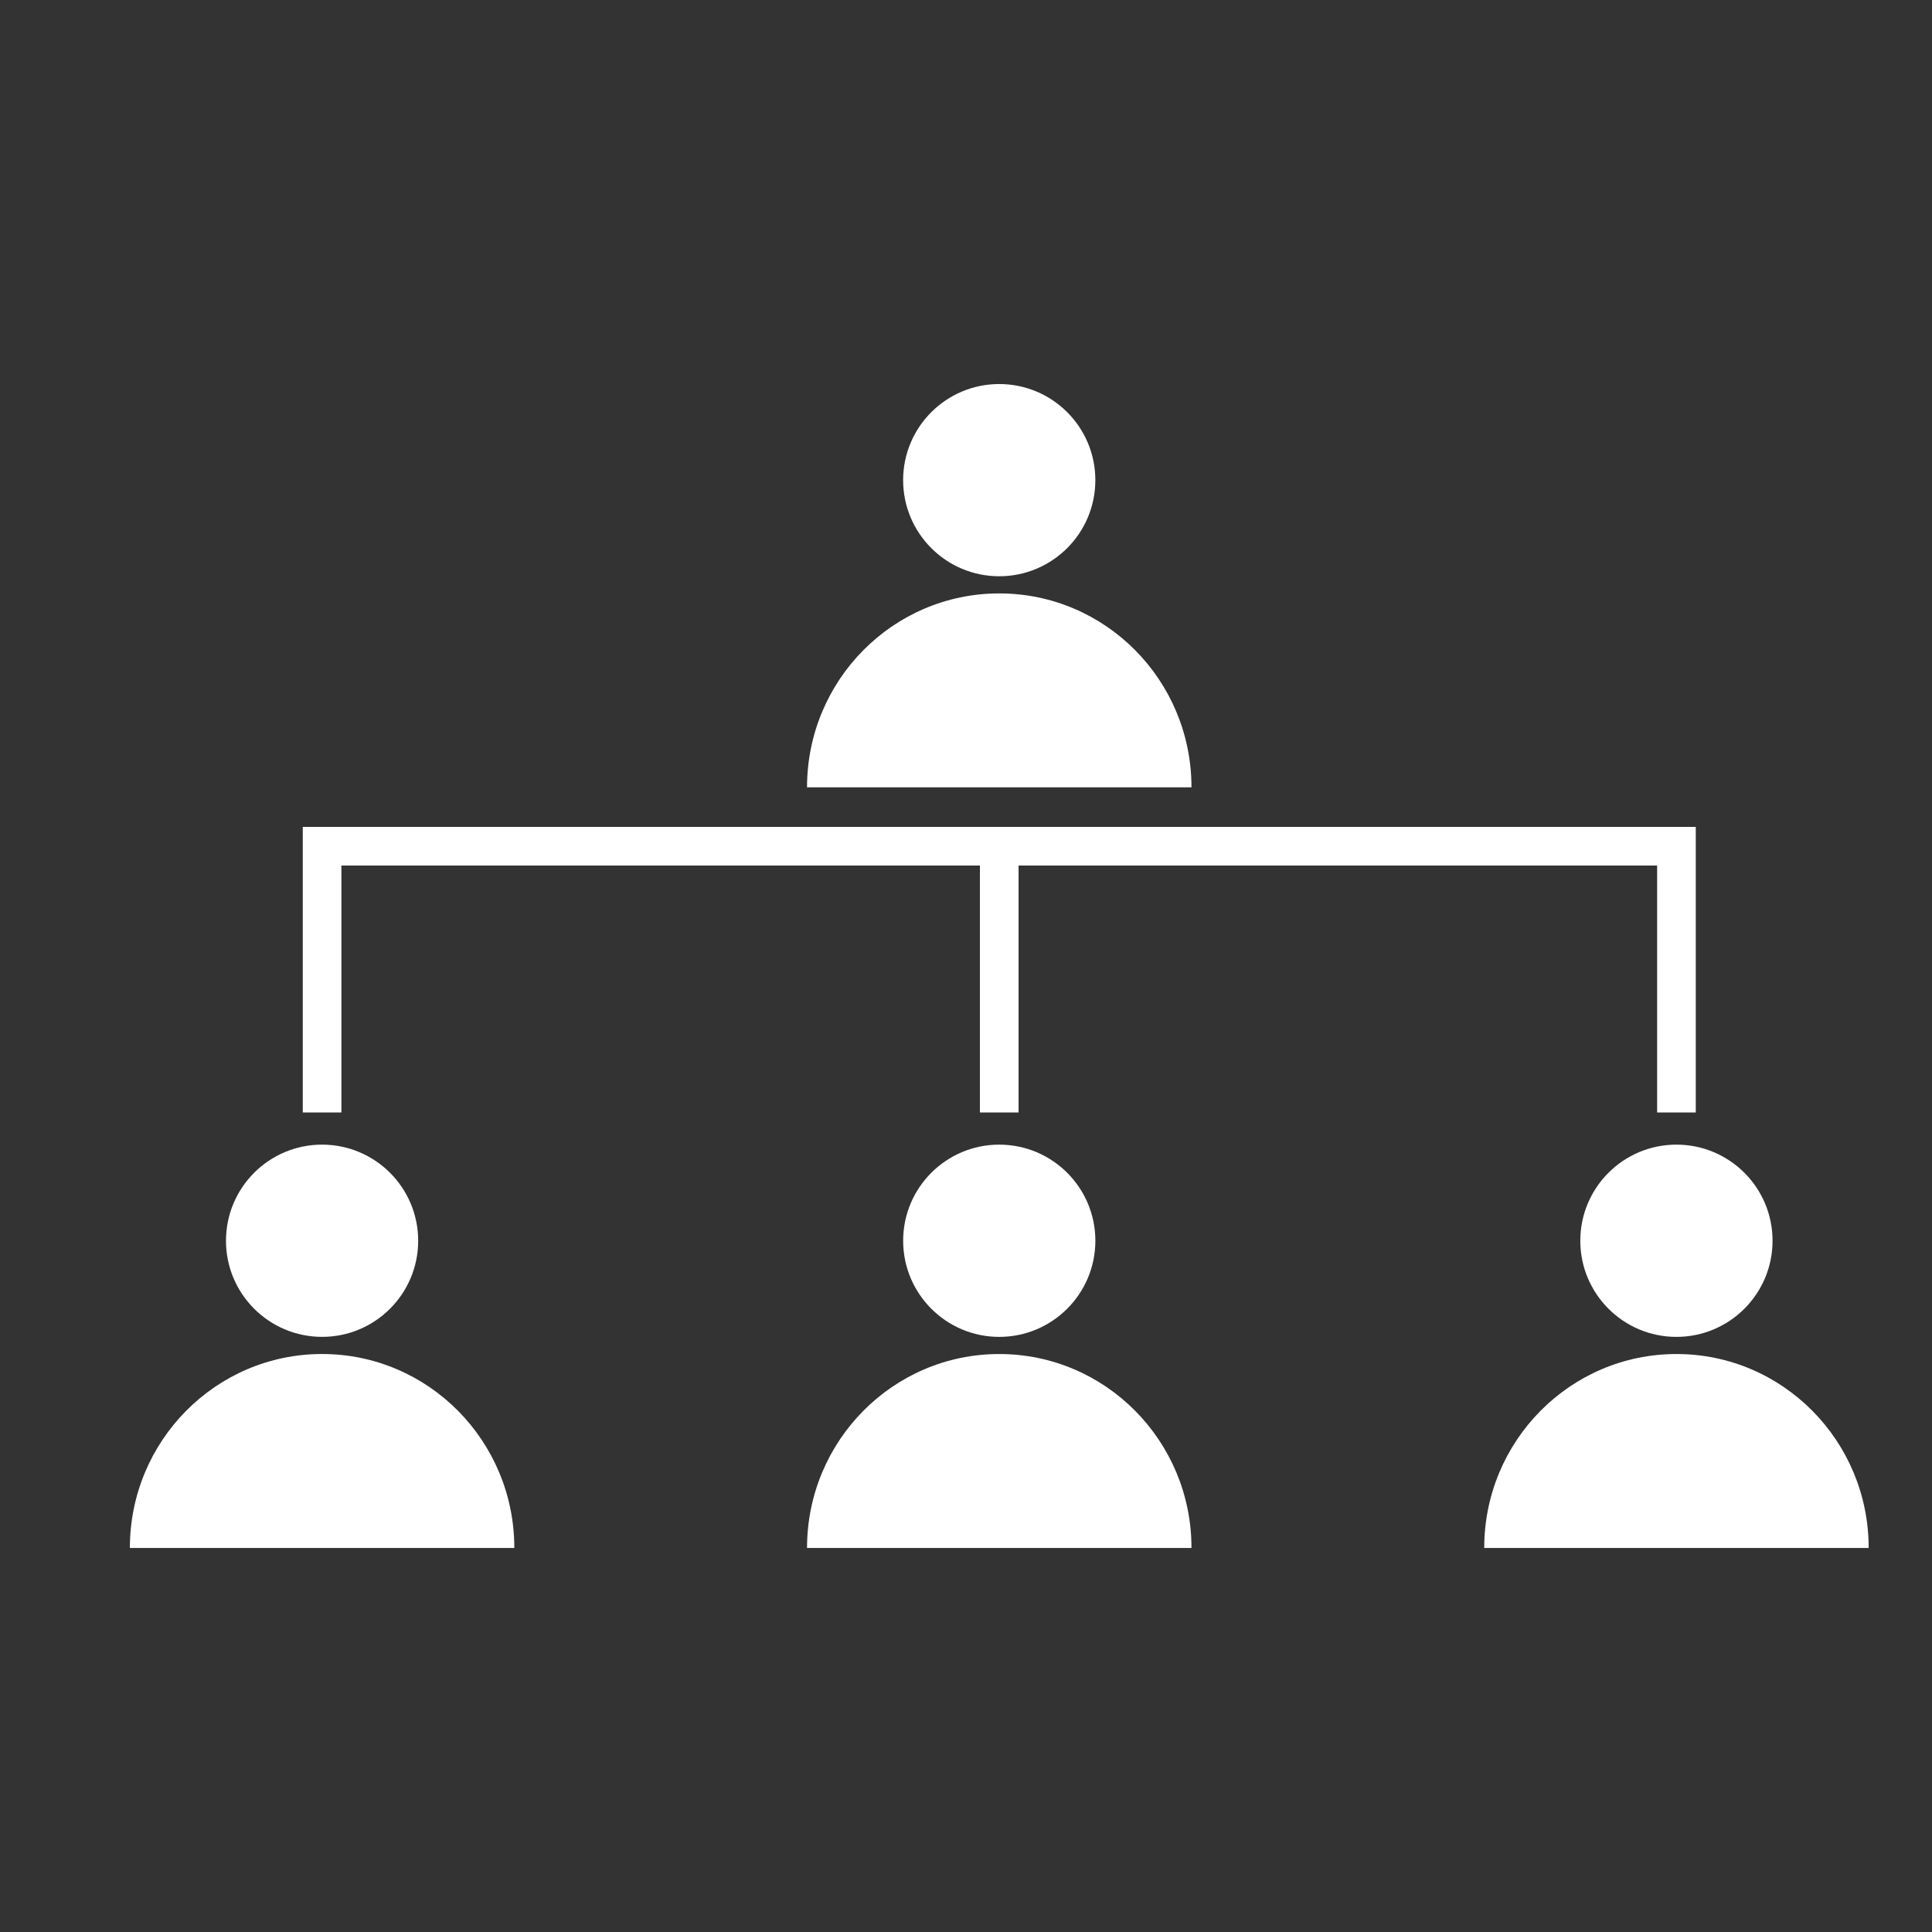 <svg height='100px' width='100px'  fill="#FFFFFF" xmlns="http://www.w3.org/2000/svg" xmlns:xlink="http://www.w3.org/1999/xlink" version="1.1" x="0px" y="0px" viewBox="0 0 100 100" enable-background="new 0 0 100 100" xml:space="preserve"><rect x="0" y="0" width="100" height="100" fill="#333333" stroke="none"/><path d="M56.695,24.852c0,2.748-2.228,4.975-4.975,4.975c-2.747,0-4.974-2.227-4.974-4.975c0-2.747,2.228-4.974,4.974-4.974  C54.468,19.878,56.695,22.104,56.695,24.852z M61.671,40.753c0-5.544-4.454-10.038-9.95-10.038c-5.494,0-9.949,4.494-9.949,10.038  H61.671z M87.772,42.799H15.671v14.783h2V44.799h33.05v12.783h2V44.799h33.052v12.783h2V42.799z M16.671,59.246  c-2.747,0-4.974,2.228-4.974,4.975s2.227,4.975,4.974,4.975c2.748,0,4.974-2.228,4.974-4.975S19.418,59.246,16.671,59.246z   M26.621,80.122c0-5.545-4.454-10.039-9.95-10.039c-5.495,0-9.949,4.494-9.949,10.039H26.621z M86.772,59.246  c-2.749,0-4.976,2.228-4.976,4.975s2.227,4.976,4.976,4.976c2.748,0,4.975-2.229,4.975-4.976S89.521,59.246,86.772,59.246z   M96.722,80.122c0-5.544-4.453-10.038-9.949-10.038c-5.494,0-9.95,4.494-9.95,10.038H96.722z M51.72,59.246  c-2.747,0-4.973,2.228-4.973,4.975s2.227,4.976,4.973,4.976c2.748,0,4.976-2.229,4.976-4.976S54.468,59.246,51.72,59.246z   M61.671,80.122c0-5.544-4.454-10.038-9.951-10.038c-5.493,0-9.948,4.494-9.948,10.038H61.671z"></path></svg>